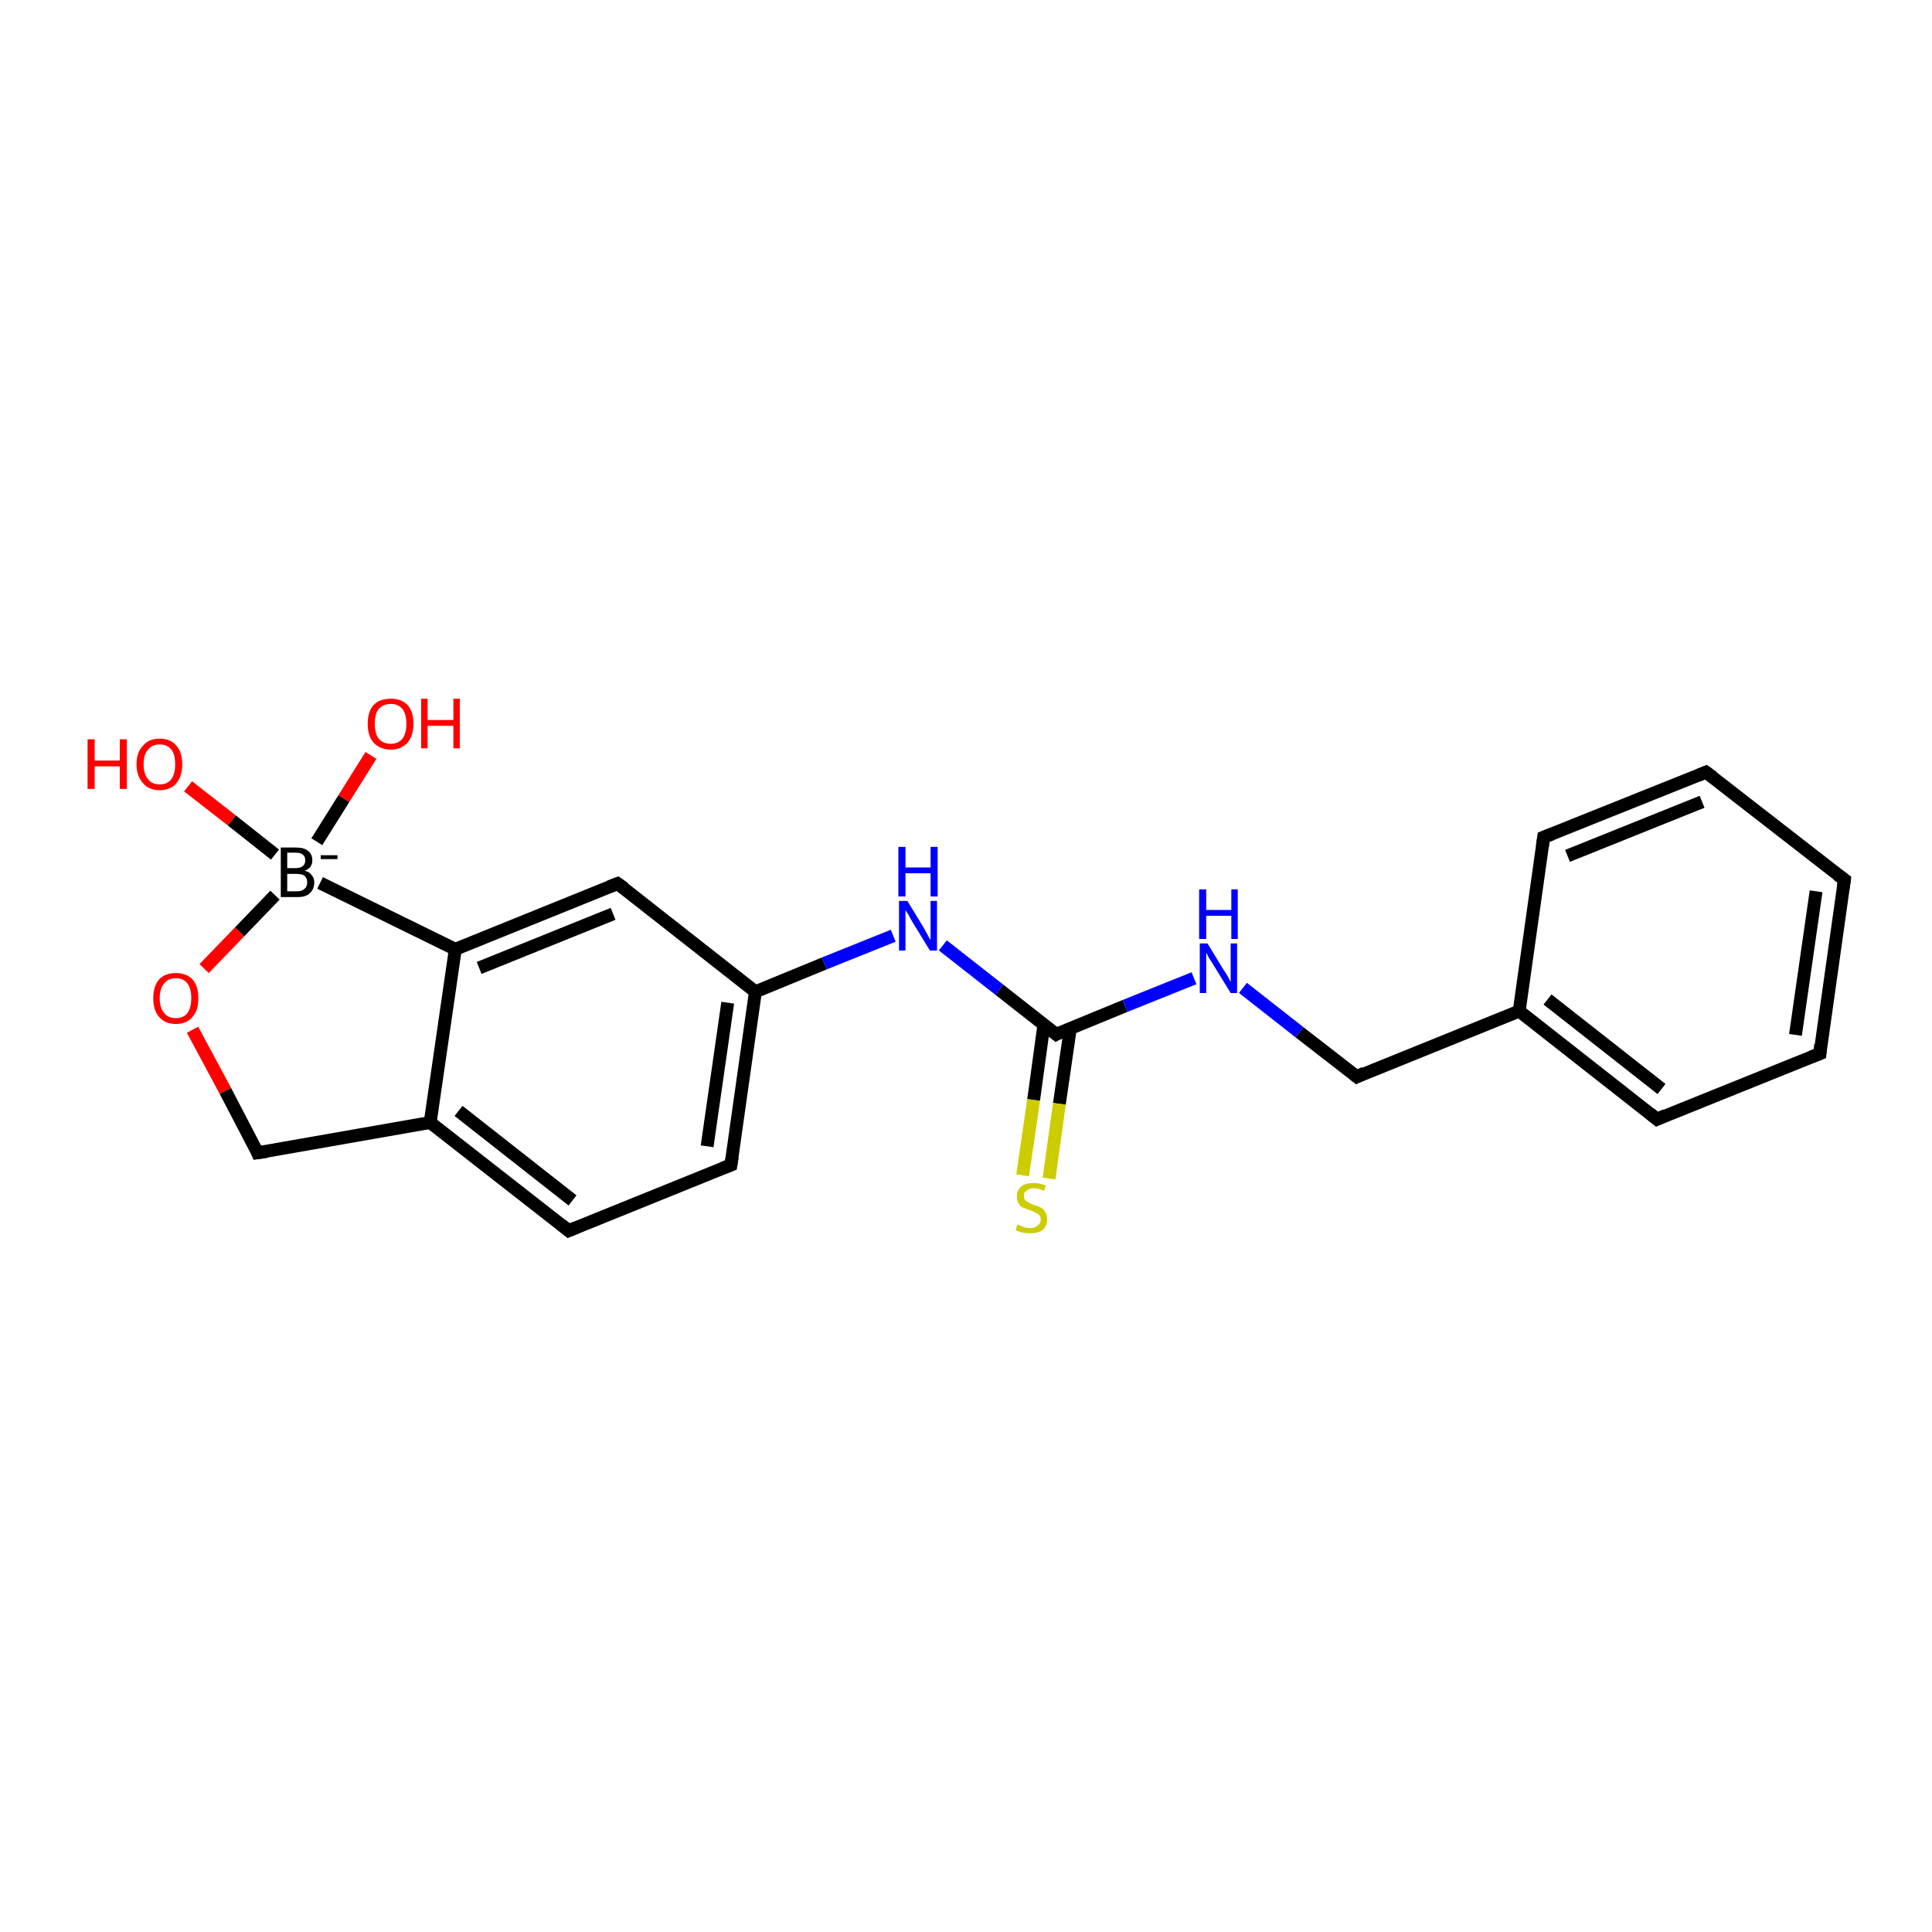 <?xml version='1.0' encoding='iso-8859-1'?>
<svg version='1.1' baseProfile='full'
              xmlns='http://www.w3.org/2000/svg'
                      xmlns:rdkit='http://www.rdkit.org/xml'
                      xmlns:xlink='http://www.w3.org/1999/xlink'
                  xml:space='preserve'
width='300px' height='300px' viewBox='0 0 300 300'>
<!-- END OF HEADER -->
<rect style='opacity:1.0;fill:#FFFFFF;stroke:none' width='300.0' height='300.0' x='0.0' y='0.0'> </rect>
<path class='bond-0 atom-0 atom-1' d='M 29.2,122.1 L 36.0,127.4' style='fill:none;fill-rule:evenodd;stroke:#FF0000;stroke-width:2.0px;stroke-linecap:butt;stroke-linejoin:miter;stroke-opacity:1' />
<path class='bond-0 atom-0 atom-1' d='M 36.0,127.4 L 42.7,132.7' style='fill:none;fill-rule:evenodd;stroke:#000000;stroke-width:2.0px;stroke-linecap:butt;stroke-linejoin:miter;stroke-opacity:1' />
<path class='bond-1 atom-1 atom-2' d='M 49.2,130.7 L 53.4,124.0' style='fill:none;fill-rule:evenodd;stroke:#000000;stroke-width:2.0px;stroke-linecap:butt;stroke-linejoin:miter;stroke-opacity:1' />
<path class='bond-1 atom-1 atom-2' d='M 53.4,124.0 L 57.6,117.3' style='fill:none;fill-rule:evenodd;stroke:#FF0000;stroke-width:2.0px;stroke-linecap:butt;stroke-linejoin:miter;stroke-opacity:1' />
<path class='bond-2 atom-1 atom-3' d='M 42.7,139.0 L 37.2,144.7' style='fill:none;fill-rule:evenodd;stroke:#000000;stroke-width:2.0px;stroke-linecap:butt;stroke-linejoin:miter;stroke-opacity:1' />
<path class='bond-2 atom-1 atom-3' d='M 37.2,144.7 L 31.7,150.4' style='fill:none;fill-rule:evenodd;stroke:#FF0000;stroke-width:2.0px;stroke-linecap:butt;stroke-linejoin:miter;stroke-opacity:1' />
<path class='bond-3 atom-3 atom-4' d='M 29.9,159.9 L 35.0,169.4' style='fill:none;fill-rule:evenodd;stroke:#FF0000;stroke-width:2.0px;stroke-linecap:butt;stroke-linejoin:miter;stroke-opacity:1' />
<path class='bond-3 atom-3 atom-4' d='M 35.0,169.4 L 40.0,179.0' style='fill:none;fill-rule:evenodd;stroke:#000000;stroke-width:2.0px;stroke-linecap:butt;stroke-linejoin:miter;stroke-opacity:1' />
<path class='bond-4 atom-4 atom-5' d='M 40.0,179.0 L 66.8,174.3' style='fill:none;fill-rule:evenodd;stroke:#000000;stroke-width:2.0px;stroke-linecap:butt;stroke-linejoin:miter;stroke-opacity:1' />
<path class='bond-5 atom-5 atom-6' d='M 66.8,174.3 L 88.3,191.1' style='fill:none;fill-rule:evenodd;stroke:#000000;stroke-width:2.0px;stroke-linecap:butt;stroke-linejoin:miter;stroke-opacity:1' />
<path class='bond-5 atom-5 atom-6' d='M 71.2,172.5 L 88.9,186.4' style='fill:none;fill-rule:evenodd;stroke:#000000;stroke-width:2.0px;stroke-linecap:butt;stroke-linejoin:miter;stroke-opacity:1' />
<path class='bond-6 atom-6 atom-7' d='M 88.3,191.1 L 113.5,180.9' style='fill:none;fill-rule:evenodd;stroke:#000000;stroke-width:2.0px;stroke-linecap:butt;stroke-linejoin:miter;stroke-opacity:1' />
<path class='bond-7 atom-7 atom-8' d='M 113.5,180.9 L 117.3,154.0' style='fill:none;fill-rule:evenodd;stroke:#000000;stroke-width:2.0px;stroke-linecap:butt;stroke-linejoin:miter;stroke-opacity:1' />
<path class='bond-7 atom-7 atom-8' d='M 109.8,178.0 L 113.0,155.7' style='fill:none;fill-rule:evenodd;stroke:#000000;stroke-width:2.0px;stroke-linecap:butt;stroke-linejoin:miter;stroke-opacity:1' />
<path class='bond-8 atom-8 atom-9' d='M 117.3,154.0 L 128.0,149.6' style='fill:none;fill-rule:evenodd;stroke:#000000;stroke-width:2.0px;stroke-linecap:butt;stroke-linejoin:miter;stroke-opacity:1' />
<path class='bond-8 atom-8 atom-9' d='M 128.0,149.6 L 138.7,145.3' style='fill:none;fill-rule:evenodd;stroke:#0000FF;stroke-width:2.0px;stroke-linecap:butt;stroke-linejoin:miter;stroke-opacity:1' />
<path class='bond-9 atom-9 atom-10' d='M 146.4,146.8 L 155.2,153.7' style='fill:none;fill-rule:evenodd;stroke:#0000FF;stroke-width:2.0px;stroke-linecap:butt;stroke-linejoin:miter;stroke-opacity:1' />
<path class='bond-9 atom-9 atom-10' d='M 155.2,153.7 L 164.0,160.6' style='fill:none;fill-rule:evenodd;stroke:#000000;stroke-width:2.0px;stroke-linecap:butt;stroke-linejoin:miter;stroke-opacity:1' />
<path class='bond-10 atom-10 atom-11' d='M 162.1,159.1 L 160.5,170.8' style='fill:none;fill-rule:evenodd;stroke:#000000;stroke-width:2.0px;stroke-linecap:butt;stroke-linejoin:miter;stroke-opacity:1' />
<path class='bond-10 atom-10 atom-11' d='M 160.5,170.8 L 158.8,182.5' style='fill:none;fill-rule:evenodd;stroke:#CCCC00;stroke-width:2.0px;stroke-linecap:butt;stroke-linejoin:miter;stroke-opacity:1' />
<path class='bond-10 atom-10 atom-11' d='M 166.2,159.7 L 164.5,171.4' style='fill:none;fill-rule:evenodd;stroke:#000000;stroke-width:2.0px;stroke-linecap:butt;stroke-linejoin:miter;stroke-opacity:1' />
<path class='bond-10 atom-10 atom-11' d='M 164.5,171.4 L 162.9,183.0' style='fill:none;fill-rule:evenodd;stroke:#CCCC00;stroke-width:2.0px;stroke-linecap:butt;stroke-linejoin:miter;stroke-opacity:1' />
<path class='bond-11 atom-10 atom-12' d='M 164.0,160.6 L 174.7,156.2' style='fill:none;fill-rule:evenodd;stroke:#000000;stroke-width:2.0px;stroke-linecap:butt;stroke-linejoin:miter;stroke-opacity:1' />
<path class='bond-11 atom-10 atom-12' d='M 174.7,156.2 L 185.4,151.9' style='fill:none;fill-rule:evenodd;stroke:#0000FF;stroke-width:2.0px;stroke-linecap:butt;stroke-linejoin:miter;stroke-opacity:1' />
<path class='bond-12 atom-12 atom-13' d='M 193.0,153.4 L 201.8,160.3' style='fill:none;fill-rule:evenodd;stroke:#0000FF;stroke-width:2.0px;stroke-linecap:butt;stroke-linejoin:miter;stroke-opacity:1' />
<path class='bond-12 atom-12 atom-13' d='M 201.8,160.3 L 210.7,167.2' style='fill:none;fill-rule:evenodd;stroke:#000000;stroke-width:2.0px;stroke-linecap:butt;stroke-linejoin:miter;stroke-opacity:1' />
<path class='bond-13 atom-13 atom-14' d='M 210.7,167.2 L 235.9,157.0' style='fill:none;fill-rule:evenodd;stroke:#000000;stroke-width:2.0px;stroke-linecap:butt;stroke-linejoin:miter;stroke-opacity:1' />
<path class='bond-14 atom-14 atom-15' d='M 235.9,157.0 L 257.3,173.8' style='fill:none;fill-rule:evenodd;stroke:#000000;stroke-width:2.0px;stroke-linecap:butt;stroke-linejoin:miter;stroke-opacity:1' />
<path class='bond-14 atom-14 atom-15' d='M 240.3,155.2 L 258.0,169.1' style='fill:none;fill-rule:evenodd;stroke:#000000;stroke-width:2.0px;stroke-linecap:butt;stroke-linejoin:miter;stroke-opacity:1' />
<path class='bond-15 atom-15 atom-16' d='M 257.3,173.8 L 282.6,163.6' style='fill:none;fill-rule:evenodd;stroke:#000000;stroke-width:2.0px;stroke-linecap:butt;stroke-linejoin:miter;stroke-opacity:1' />
<path class='bond-16 atom-16 atom-17' d='M 282.6,163.6 L 286.4,136.6' style='fill:none;fill-rule:evenodd;stroke:#000000;stroke-width:2.0px;stroke-linecap:butt;stroke-linejoin:miter;stroke-opacity:1' />
<path class='bond-16 atom-16 atom-17' d='M 278.8,160.7 L 282.0,138.4' style='fill:none;fill-rule:evenodd;stroke:#000000;stroke-width:2.0px;stroke-linecap:butt;stroke-linejoin:miter;stroke-opacity:1' />
<path class='bond-17 atom-17 atom-18' d='M 286.4,136.6 L 264.9,119.9' style='fill:none;fill-rule:evenodd;stroke:#000000;stroke-width:2.0px;stroke-linecap:butt;stroke-linejoin:miter;stroke-opacity:1' />
<path class='bond-18 atom-18 atom-19' d='M 264.9,119.9 L 239.7,130.0' style='fill:none;fill-rule:evenodd;stroke:#000000;stroke-width:2.0px;stroke-linecap:butt;stroke-linejoin:miter;stroke-opacity:1' />
<path class='bond-18 atom-18 atom-19' d='M 264.3,124.5 L 243.4,132.9' style='fill:none;fill-rule:evenodd;stroke:#000000;stroke-width:2.0px;stroke-linecap:butt;stroke-linejoin:miter;stroke-opacity:1' />
<path class='bond-19 atom-8 atom-20' d='M 117.3,154.0 L 95.9,137.2' style='fill:none;fill-rule:evenodd;stroke:#000000;stroke-width:2.0px;stroke-linecap:butt;stroke-linejoin:miter;stroke-opacity:1' />
<path class='bond-20 atom-20 atom-21' d='M 95.9,137.2 L 70.7,147.4' style='fill:none;fill-rule:evenodd;stroke:#000000;stroke-width:2.0px;stroke-linecap:butt;stroke-linejoin:miter;stroke-opacity:1' />
<path class='bond-20 atom-20 atom-21' d='M 95.2,141.9 L 74.4,150.3' style='fill:none;fill-rule:evenodd;stroke:#000000;stroke-width:2.0px;stroke-linecap:butt;stroke-linejoin:miter;stroke-opacity:1' />
<path class='bond-21 atom-21 atom-1' d='M 70.7,147.4 L 49.7,137.1' style='fill:none;fill-rule:evenodd;stroke:#000000;stroke-width:2.0px;stroke-linecap:butt;stroke-linejoin:miter;stroke-opacity:1' />
<path class='bond-22 atom-21 atom-5' d='M 70.7,147.4 L 66.8,174.3' style='fill:none;fill-rule:evenodd;stroke:#000000;stroke-width:2.0px;stroke-linecap:butt;stroke-linejoin:miter;stroke-opacity:1' />
<path class='bond-23 atom-19 atom-14' d='M 239.7,130.0 L 235.9,157.0' style='fill:none;fill-rule:evenodd;stroke:#000000;stroke-width:2.0px;stroke-linecap:butt;stroke-linejoin:miter;stroke-opacity:1' />
<path d='M 39.8,178.5 L 40.0,179.0 L 41.4,178.8' style='fill:none;stroke:#000000;stroke-width:2.0px;stroke-linecap:butt;stroke-linejoin:miter;stroke-opacity:1;' />
<path d='M 87.2,190.2 L 88.3,191.1 L 89.5,190.6' style='fill:none;stroke:#000000;stroke-width:2.0px;stroke-linecap:butt;stroke-linejoin:miter;stroke-opacity:1;' />
<path d='M 112.2,181.4 L 113.5,180.9 L 113.7,179.6' style='fill:none;stroke:#000000;stroke-width:2.0px;stroke-linecap:butt;stroke-linejoin:miter;stroke-opacity:1;' />
<path d='M 163.5,160.2 L 164.0,160.6 L 164.5,160.3' style='fill:none;stroke:#000000;stroke-width:2.0px;stroke-linecap:butt;stroke-linejoin:miter;stroke-opacity:1;' />
<path d='M 210.2,166.8 L 210.7,167.2 L 211.9,166.6' style='fill:none;stroke:#000000;stroke-width:2.0px;stroke-linecap:butt;stroke-linejoin:miter;stroke-opacity:1;' />
<path d='M 256.2,172.9 L 257.3,173.8 L 258.6,173.2' style='fill:none;stroke:#000000;stroke-width:2.0px;stroke-linecap:butt;stroke-linejoin:miter;stroke-opacity:1;' />
<path d='M 281.3,164.1 L 282.6,163.6 L 282.7,162.2' style='fill:none;stroke:#000000;stroke-width:2.0px;stroke-linecap:butt;stroke-linejoin:miter;stroke-opacity:1;' />
<path d='M 286.2,138.0 L 286.4,136.6 L 285.3,135.8' style='fill:none;stroke:#000000;stroke-width:2.0px;stroke-linecap:butt;stroke-linejoin:miter;stroke-opacity:1;' />
<path d='M 266.0,120.7 L 264.9,119.9 L 263.7,120.4' style='fill:none;stroke:#000000;stroke-width:2.0px;stroke-linecap:butt;stroke-linejoin:miter;stroke-opacity:1;' />
<path d='M 241.0,129.5 L 239.7,130.0 L 239.5,131.4' style='fill:none;stroke:#000000;stroke-width:2.0px;stroke-linecap:butt;stroke-linejoin:miter;stroke-opacity:1;' />
<path d='M 97.0,138.0 L 95.9,137.2 L 94.6,137.7' style='fill:none;stroke:#000000;stroke-width:2.0px;stroke-linecap:butt;stroke-linejoin:miter;stroke-opacity:1;' />
<path class='atom-0' d='M 13.6 114.8
L 14.7 114.8
L 14.7 118.1
L 18.6 118.1
L 18.6 114.8
L 19.7 114.8
L 19.7 122.5
L 18.6 122.5
L 18.6 119.0
L 14.7 119.0
L 14.7 122.5
L 13.6 122.5
L 13.6 114.8
' fill='#FF0000'/>
<path class='atom-0' d='M 21.2 118.7
Q 21.2 116.8, 22.2 115.8
Q 23.1 114.7, 24.8 114.7
Q 26.5 114.7, 27.4 115.8
Q 28.3 116.8, 28.3 118.7
Q 28.3 120.5, 27.4 121.6
Q 26.5 122.7, 24.8 122.7
Q 23.1 122.7, 22.2 121.6
Q 21.2 120.5, 21.2 118.7
M 24.8 121.8
Q 26.0 121.8, 26.6 121.0
Q 27.2 120.2, 27.2 118.7
Q 27.2 117.1, 26.6 116.4
Q 26.0 115.6, 24.8 115.6
Q 23.6 115.6, 23.0 116.4
Q 22.3 117.1, 22.3 118.7
Q 22.3 120.2, 23.0 121.0
Q 23.6 121.8, 24.8 121.8
' fill='#FF0000'/>
<path class='atom-1' d='M 47.3 135.2
Q 48.1 135.4, 48.4 135.9
Q 48.8 136.3, 48.8 137.0
Q 48.8 138.1, 48.1 138.7
Q 47.5 139.3, 46.2 139.3
L 43.6 139.3
L 43.6 131.6
L 45.9 131.6
Q 47.2 131.6, 47.8 132.1
Q 48.5 132.6, 48.5 133.6
Q 48.5 134.8, 47.3 135.2
M 44.6 132.4
L 44.6 134.8
L 45.9 134.8
Q 46.6 134.8, 47.0 134.5
Q 47.4 134.2, 47.4 133.6
Q 47.4 132.4, 45.9 132.4
L 44.6 132.4
M 46.2 138.4
Q 46.9 138.4, 47.3 138.0
Q 47.7 137.7, 47.7 137.0
Q 47.7 136.4, 47.3 136.0
Q 46.9 135.7, 46.0 135.7
L 44.6 135.7
L 44.6 138.4
L 46.2 138.4
' fill='#000000'/>
<path class='atom-1' d='M 49.8 132.8
L 52.4 132.8
L 52.4 133.4
L 49.8 133.4
L 49.8 132.8
' fill='#000000'/>
<path class='atom-2' d='M 57.1 112.4
Q 57.1 110.5, 58.0 109.5
Q 58.9 108.5, 60.7 108.5
Q 62.4 108.5, 63.3 109.5
Q 64.2 110.5, 64.2 112.4
Q 64.2 114.2, 63.3 115.3
Q 62.3 116.4, 60.7 116.4
Q 59.0 116.4, 58.0 115.3
Q 57.1 114.3, 57.1 112.4
M 60.7 115.5
Q 61.8 115.5, 62.5 114.7
Q 63.1 113.9, 63.1 112.4
Q 63.1 110.9, 62.5 110.1
Q 61.8 109.3, 60.7 109.3
Q 59.5 109.3, 58.8 110.1
Q 58.2 110.8, 58.2 112.4
Q 58.2 113.9, 58.8 114.7
Q 59.5 115.5, 60.7 115.5
' fill='#FF0000'/>
<path class='atom-2' d='M 65.4 108.5
L 66.4 108.5
L 66.4 111.8
L 70.4 111.8
L 70.4 108.5
L 71.4 108.5
L 71.4 116.2
L 70.4 116.2
L 70.4 112.7
L 66.4 112.7
L 66.4 116.2
L 65.4 116.2
L 65.4 108.5
' fill='#FF0000'/>
<path class='atom-3' d='M 23.8 155.0
Q 23.8 153.1, 24.7 152.1
Q 25.6 151.1, 27.3 151.1
Q 29.0 151.1, 29.9 152.1
Q 30.8 153.1, 30.8 155.0
Q 30.8 156.9, 29.9 157.9
Q 29.0 159.0, 27.3 159.0
Q 25.6 159.0, 24.7 157.9
Q 23.8 156.9, 23.8 155.0
M 27.3 158.1
Q 28.5 158.1, 29.1 157.3
Q 29.7 156.5, 29.7 155.0
Q 29.7 153.5, 29.1 152.7
Q 28.5 151.9, 27.3 151.9
Q 26.1 151.9, 25.5 152.7
Q 24.8 153.5, 24.8 155.0
Q 24.8 156.5, 25.5 157.3
Q 26.1 158.1, 27.3 158.1
' fill='#FF0000'/>
<path class='atom-9' d='M 140.9 139.9
L 143.4 144.0
Q 143.6 144.4, 144.0 145.1
Q 144.4 145.9, 144.5 145.9
L 144.5 139.9
L 145.5 139.9
L 145.5 147.6
L 144.4 147.6
L 141.7 143.2
Q 141.4 142.7, 141.1 142.1
Q 140.7 141.5, 140.6 141.3
L 140.6 147.6
L 139.6 147.6
L 139.6 139.9
L 140.9 139.9
' fill='#0000FF'/>
<path class='atom-9' d='M 139.5 131.5
L 140.6 131.5
L 140.6 134.7
L 144.5 134.7
L 144.5 131.5
L 145.6 131.5
L 145.6 139.2
L 144.5 139.2
L 144.5 135.6
L 140.6 135.6
L 140.6 139.2
L 139.5 139.2
L 139.5 131.5
' fill='#0000FF'/>
<path class='atom-11' d='M 158.0 190.1
Q 158.1 190.2, 158.4 190.3
Q 158.8 190.5, 159.2 190.6
Q 159.6 190.7, 160.0 190.7
Q 160.7 190.7, 161.1 190.3
Q 161.6 190.0, 161.6 189.3
Q 161.6 188.9, 161.4 188.7
Q 161.1 188.4, 160.8 188.3
Q 160.5 188.1, 159.9 187.9
Q 159.3 187.7, 158.8 187.5
Q 158.4 187.3, 158.2 186.9
Q 157.9 186.5, 157.9 185.8
Q 157.9 184.9, 158.5 184.3
Q 159.2 183.7, 160.5 183.7
Q 161.4 183.7, 162.4 184.1
L 162.1 184.9
Q 161.2 184.5, 160.5 184.5
Q 159.8 184.5, 159.4 184.9
Q 158.9 185.2, 159.0 185.7
Q 159.0 186.1, 159.2 186.4
Q 159.4 186.6, 159.7 186.7
Q 160.0 186.9, 160.5 187.1
Q 161.2 187.3, 161.6 187.5
Q 162.0 187.7, 162.3 188.2
Q 162.6 188.6, 162.6 189.3
Q 162.6 190.4, 161.9 191.0
Q 161.2 191.5, 160.0 191.5
Q 159.3 191.5, 158.8 191.4
Q 158.3 191.3, 157.7 191.0
L 158.0 190.1
' fill='#CCCC00'/>
<path class='atom-12' d='M 187.5 146.5
L 190.0 150.6
Q 190.3 151.0, 190.7 151.7
Q 191.1 152.5, 191.1 152.5
L 191.1 146.5
L 192.1 146.5
L 192.1 154.2
L 191.1 154.2
L 188.4 149.8
Q 188.1 149.3, 187.7 148.7
Q 187.4 148.1, 187.3 147.9
L 187.3 154.2
L 186.3 154.2
L 186.3 146.5
L 187.5 146.5
' fill='#0000FF'/>
<path class='atom-12' d='M 186.2 138.1
L 187.3 138.1
L 187.3 141.3
L 191.2 141.3
L 191.2 138.1
L 192.2 138.1
L 192.2 145.8
L 191.2 145.8
L 191.2 142.2
L 187.3 142.2
L 187.3 145.8
L 186.2 145.8
L 186.2 138.1
' fill='#0000FF'/>
</svg>
